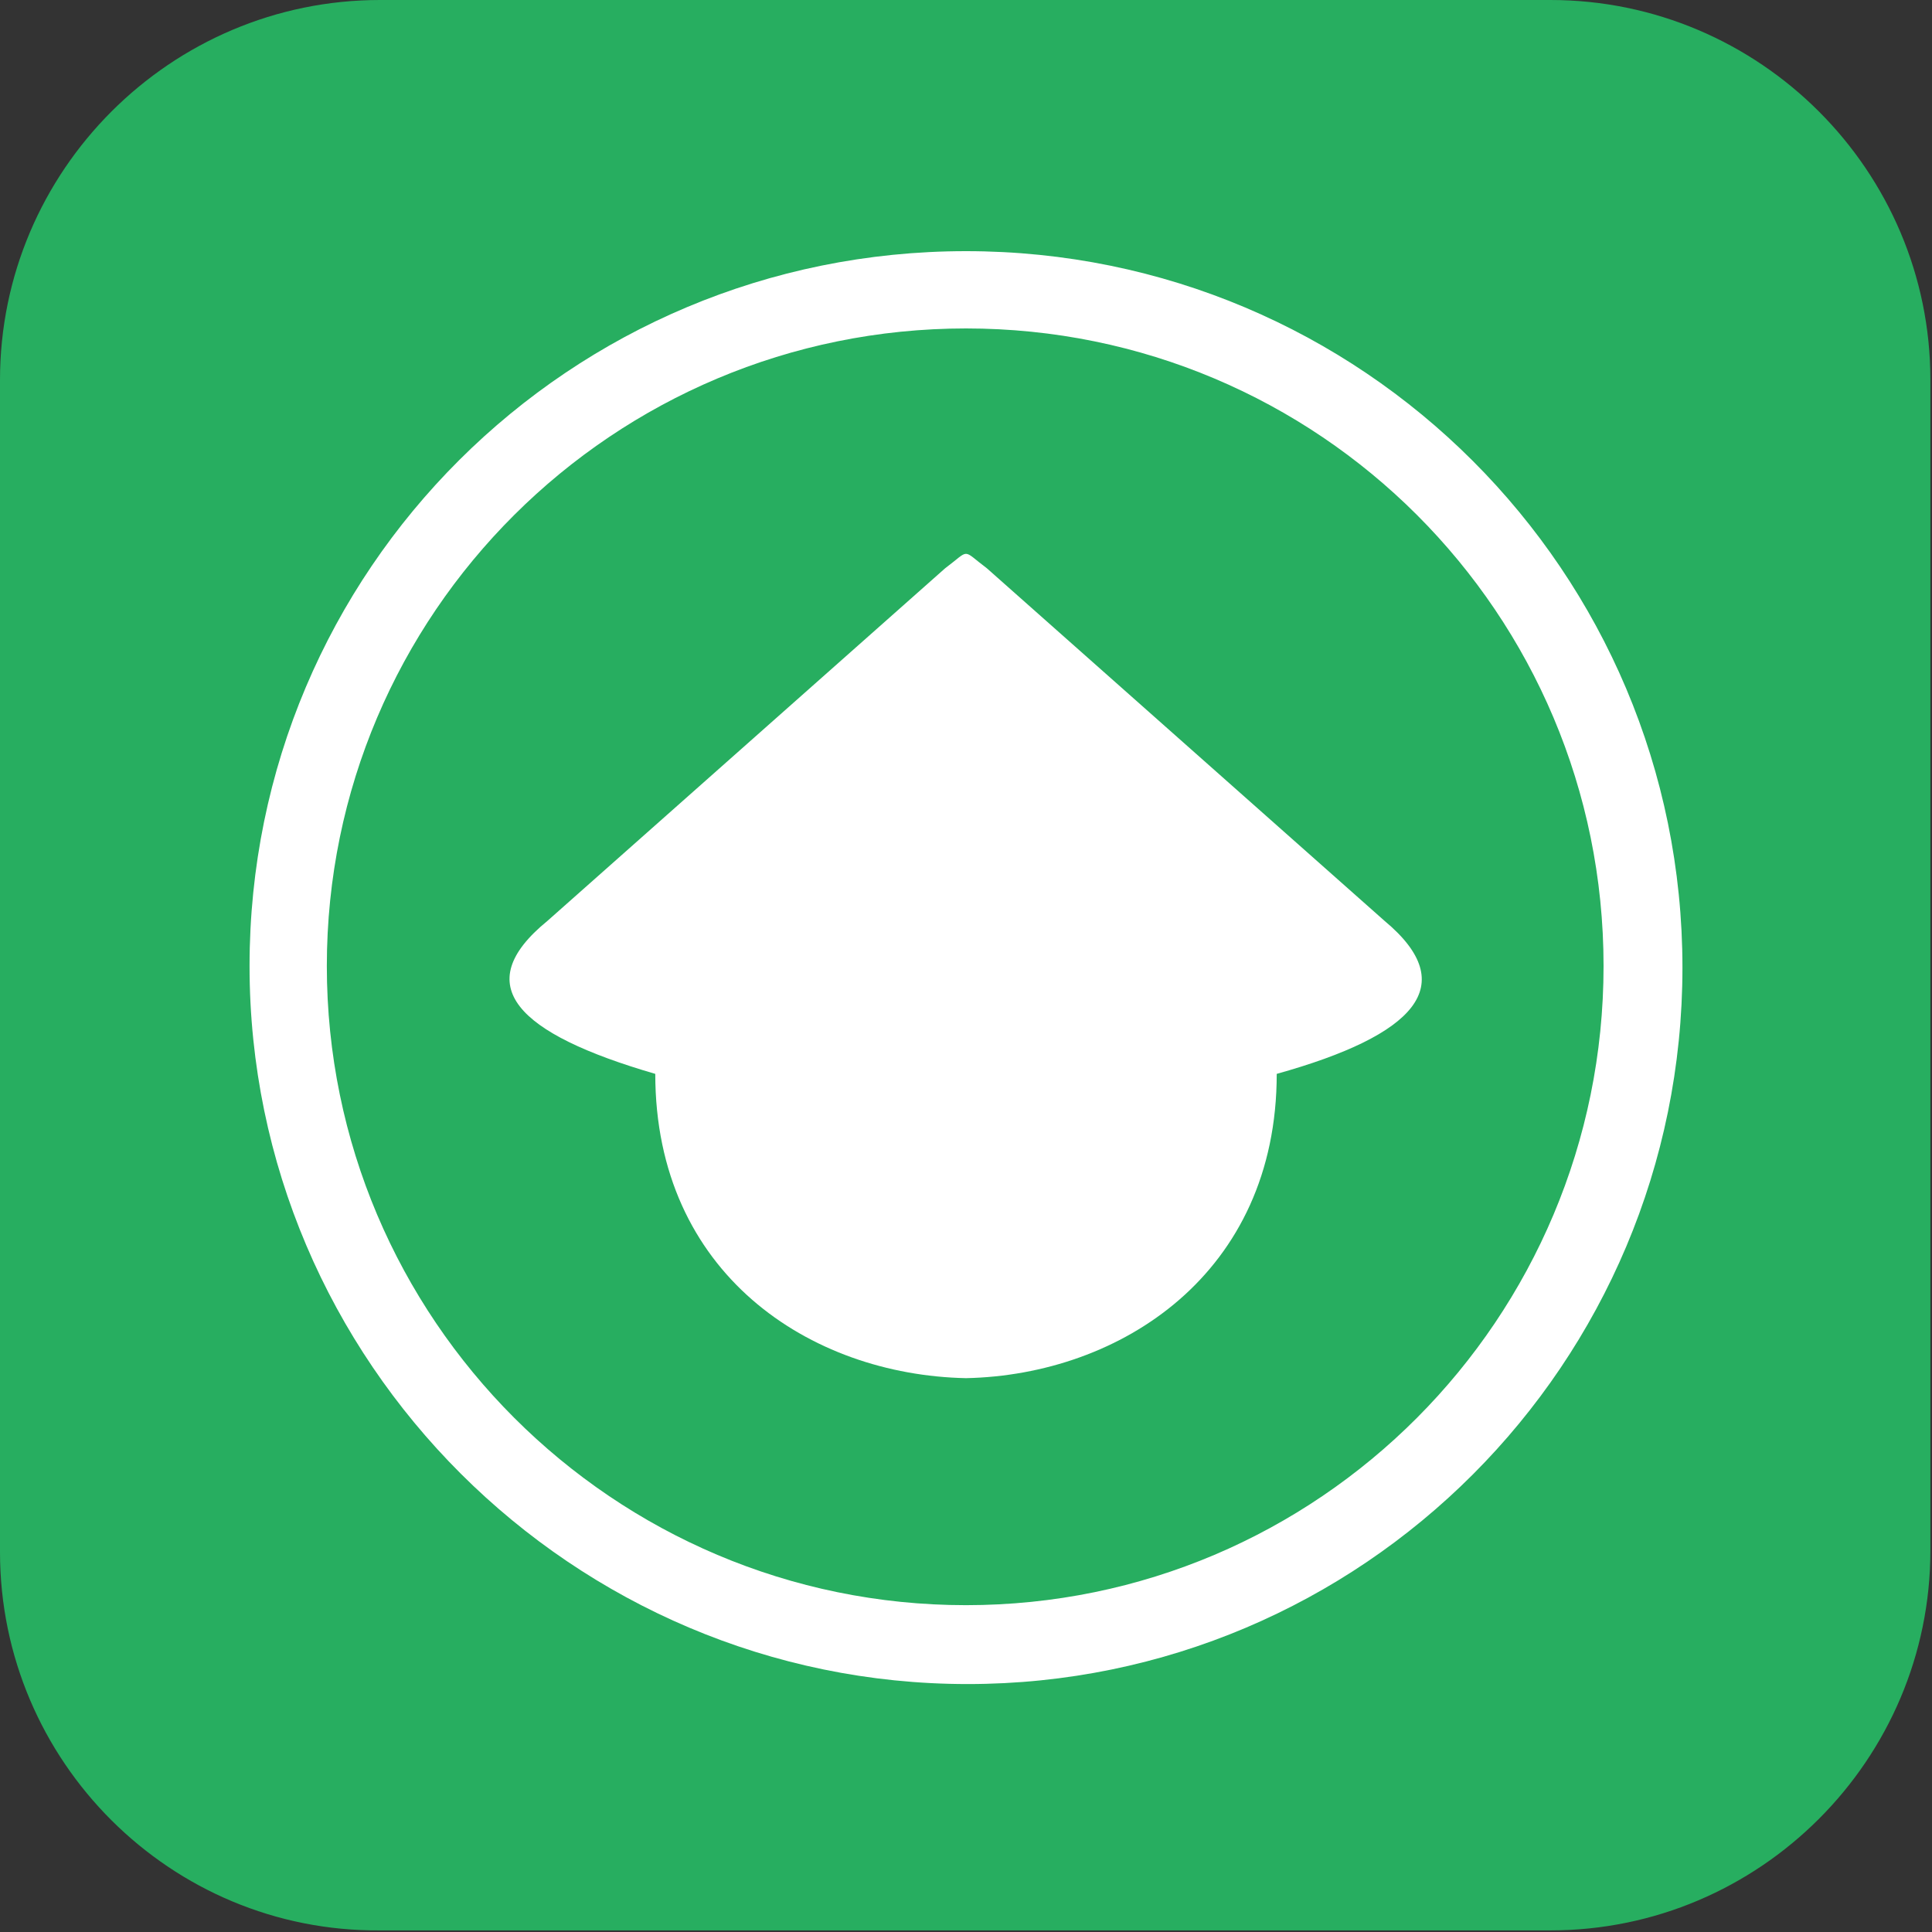 <svg xmlns="http://www.w3.org/2000/svg" width="1.6" height="1.6" viewBox="0 0 1.2 1.2" fill-rule="evenodd" xmlns:v="https://vecta.io/nano"><rect x="0" y="0" width="1.2" height="1.2" fill="#333333" stroke="none"/><path d="M.236 0h.727c.13 0 .236.106.236.236v.727c0 .13-.106.236-.236.236H.236C.106 1.2 0 1.094 0 .964V.236C0 .106.106 0 .236 0" fill="#27ae60"/><g fill="#fff"><path d="M.613.353L.86.572c.048.04.019.071-.067.095C.793.791.696.854.6.856h0 0C.503.854.407.791.407.667.321.642.291.612.34.572L.587.353c.016-.012.01-.012.026 0"/><path d="M.6.156c.246 0 .445.199.445.445s-.199.445-.444.445S.155.846.155.6.354.156.6.156zm0 .048C.819.204.996.381.996.6S.819.997.6.997.203.819.203.6.381.204.6.204"/></g></svg>